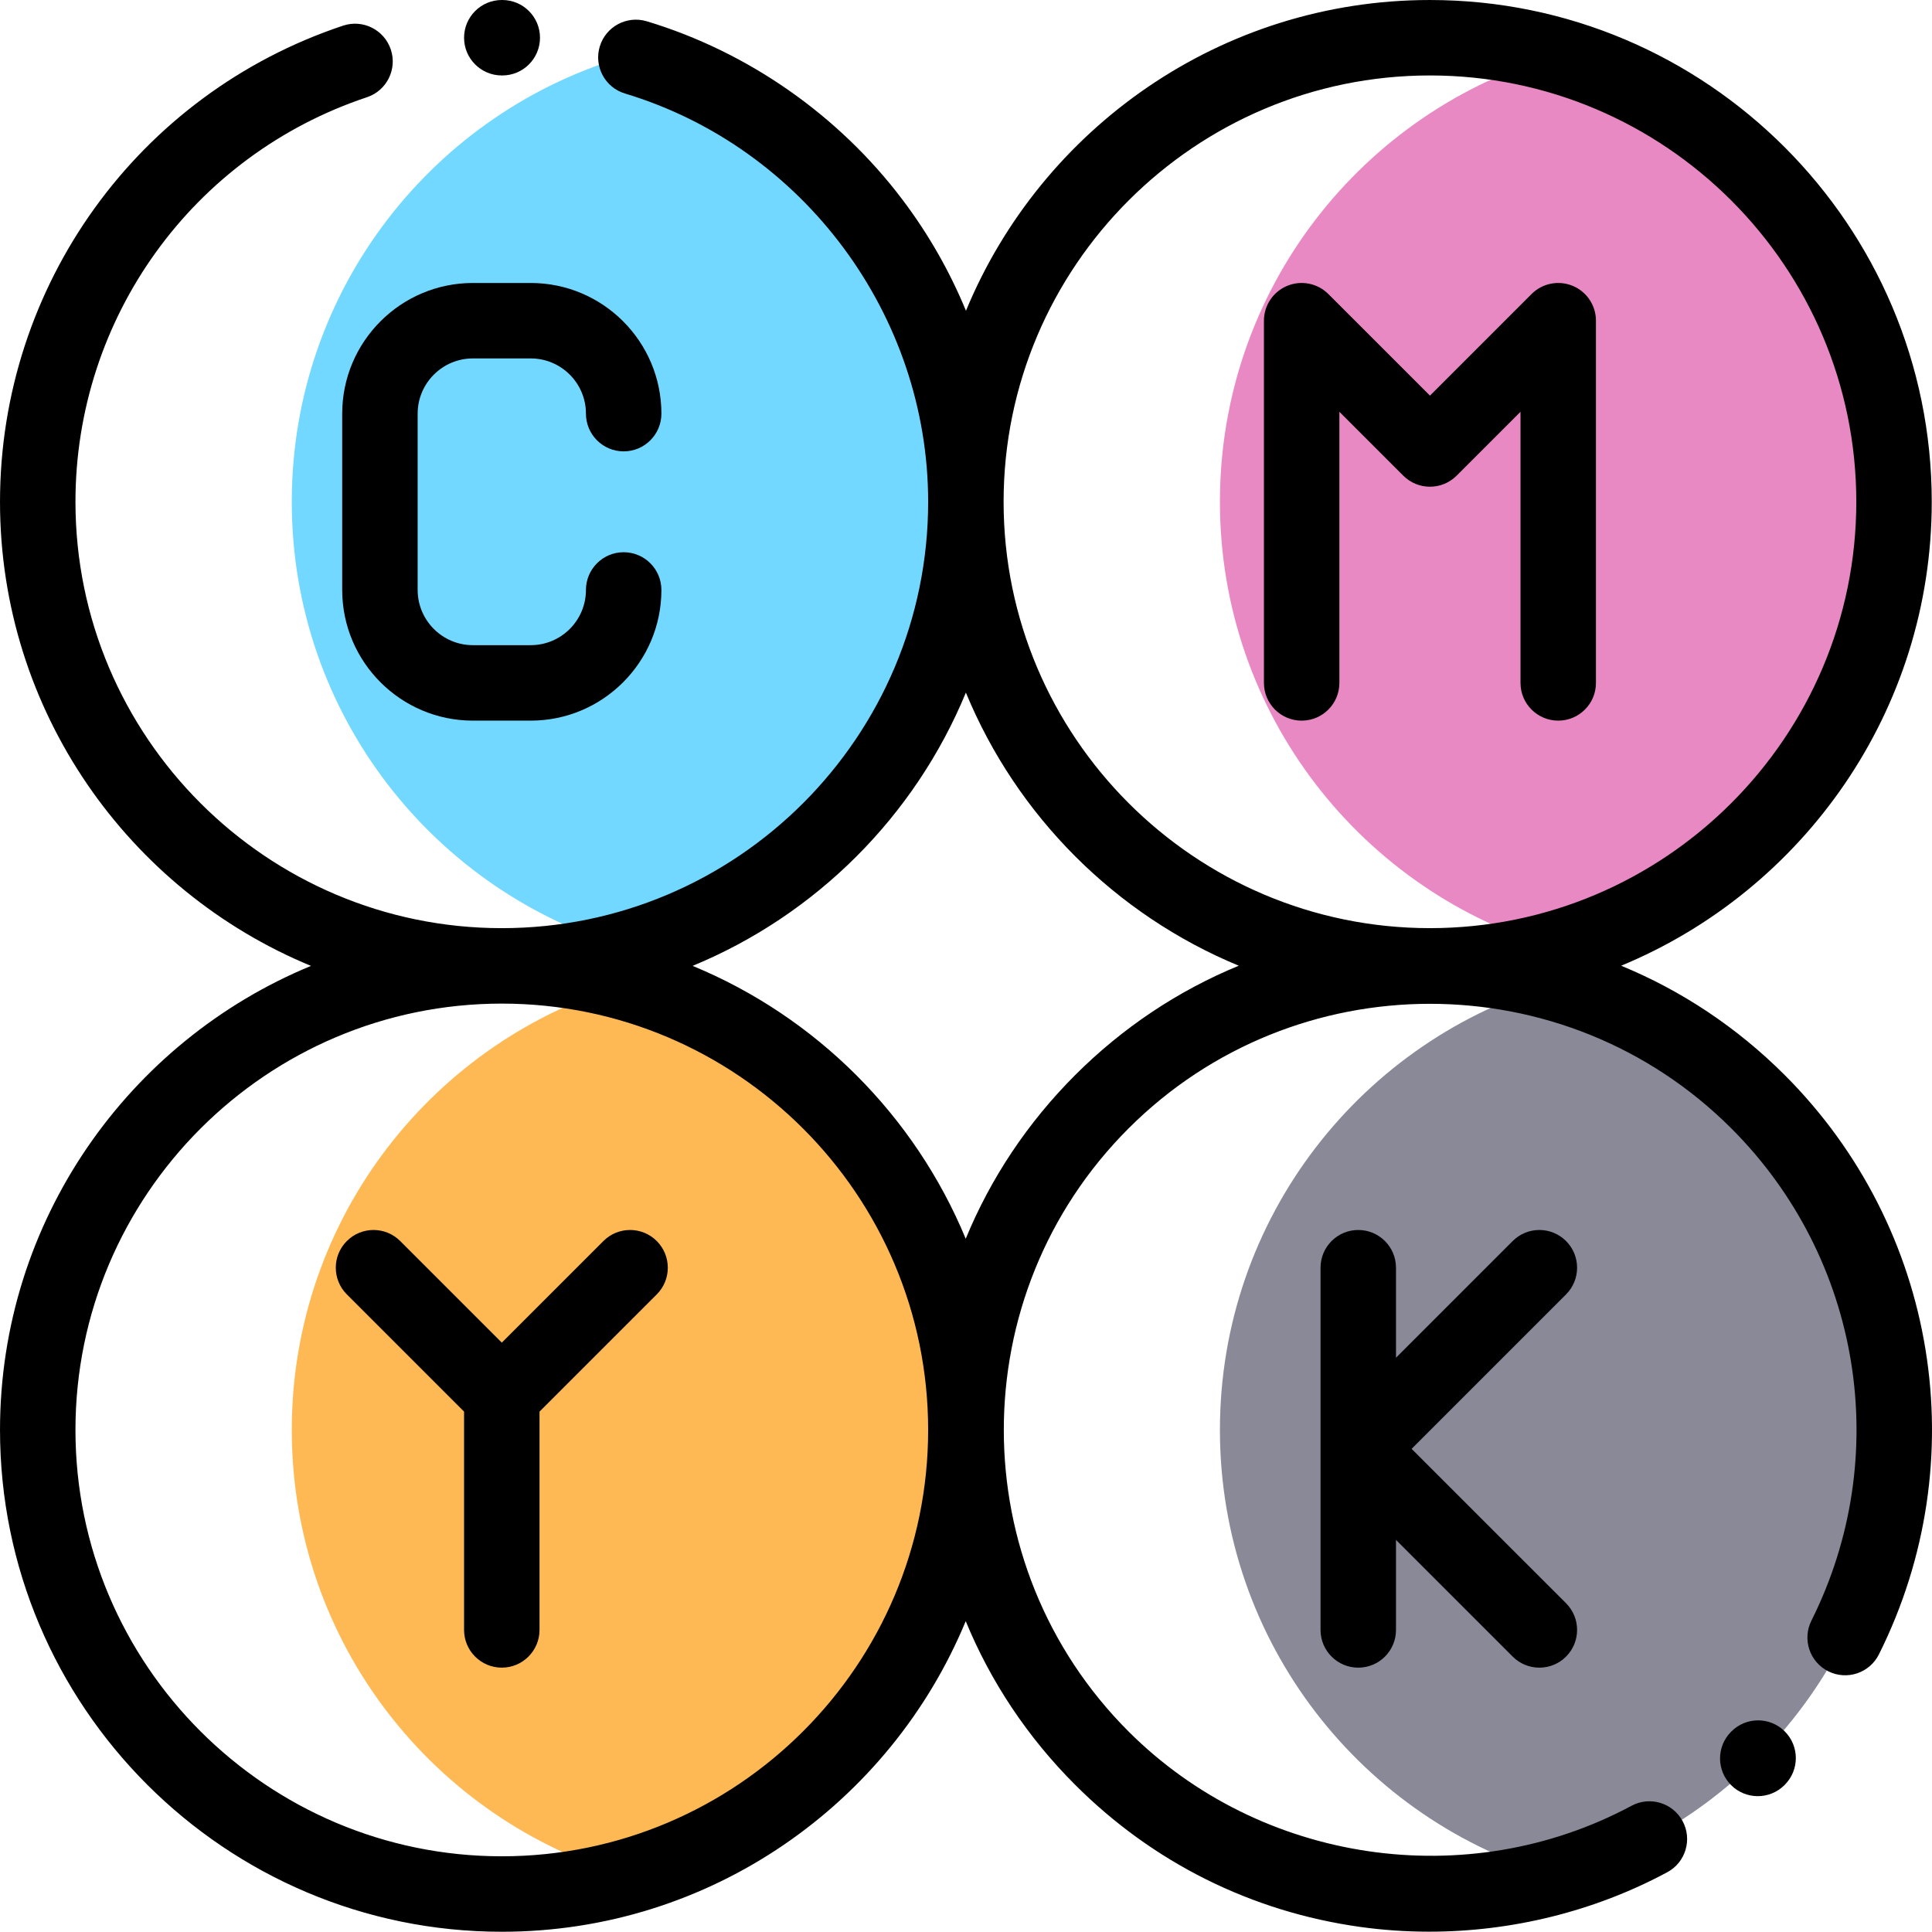 <svg height="512pt" viewBox="0 0 512 512" width="512pt" xmlns="http://www.w3.org/2000/svg"><path d="m412.613 14.664c-51.559 14.637-89.32 62.066-89.32 118.32 0 56.25 37.766 103.68 89.32 118.32 51.559-14.641 89.324-62.07 89.324-118.32s-37.766-103.684-89.324-118.32zm0 0" fill="#e889c3"/><path d="m166.645 260.633c-51.559 14.637-89.32 62.066-89.32 118.32 0 56.25 37.766 103.68 89.32 118.32 51.559-14.641 89.324-62.07 89.324-118.32s-37.766-103.684-89.324-118.32zm0 0" fill="#ffb954"/><path d="m412.613 260.633c-51.559 14.637-89.32 62.066-89.32 118.32 0 56.25 37.766 103.68 89.32 118.32 51.559-14.641 89.324-62.07 89.324-118.32s-37.766-103.684-89.324-118.32zm0 0" fill="#898998"/><path d="m166.645 14.664c-51.559 14.637-89.32 62.066-89.32 118.32 0 56.25 37.766 103.68 89.32 118.32 51.559-14.641 89.324-62.07 89.324-118.32s-37.766-103.684-89.324-118.32zm0 0" fill="#72d8ff"/><path d="m125.316 94.988h15.336c8.066 0 14.629 6.562 14.629 14.629 0 5.523 4.477 10 10 10 5.52 0 9.996-4.477 9.996-10 0-19.094-15.531-34.625-34.625-34.625h-15.336c-19.094 0-34.629 15.531-34.629 34.625v46.73c0 19.094 15.535 34.629 34.629 34.629h15.336c19.094 0 34.625-15.535 34.625-34.629 0-5.523-4.477-10-9.996-10-5.523 0-10 4.477-10 10 0 8.066-6.562 14.629-14.629 14.629h-15.336c-8.066 0-14.633-6.562-14.633-14.629v-46.73c0-8.066 6.566-14.629 14.633-14.629zm0 0"/><path d="m132.984 19.996h.125c5.52 0 9.996-4.477 9.996-9.996 0-5.523-4.477-10-9.996-10h-.125c-5.523 0-10 4.477-10 10 0 5.52 4.477 9.996 10 9.996zm0 0"/><path d="m458.844 458.844-.086.09c-3.906 3.902-3.906 10.234 0 14.141 1.953 1.953 4.512 2.926 7.07 2.926s5.117-.973 7.07-2.926l.086-.09c3.906-3.902 3.906-10.234 0-14.141-3.902-3.906-10.234-3.906-14.141 0zm0 0"/><path d="m472.984 284.918c-12.621-12.625-27.34-22.395-43.363-28.992 48.266-19.965 82.312-67.551 82.312-122.941 0-73.328-59.656-132.984-132.98-132.984-55.41 0-103.004 34.066-122.961 82.352-4.277-10.371-9.883-20.238-16.797-29.398-16.934-22.441-41.012-39.246-67.797-47.316-5.285-1.594-10.863 1.402-12.457 6.688-1.594 5.289 1.402 10.867 6.688 12.457 47.305 14.254 80.34 58.746 80.34 108.203 0 62.301-50.684 112.984-112.984 112.984s-112.988-50.684-112.988-112.984c0-48.738 31.043-91.828 77.246-107.219 5.238-1.746 8.07-7.41 6.324-12.648-1.746-5.238-7.406-8.07-12.645-6.324-54.383 18.117-90.922 68.832-90.922 126.191 0 55.43 34.094 103.043 82.414 122.984-48.32 19.938-82.414 67.551-82.414 122.984 0 73.324 59.656 132.98 132.984 132.98 55.391 0 102.977-34.047 122.941-82.312 6.598 16.027 16.367 30.742 28.992 43.363 20.609 20.613 46.727 33.637 75.52 37.664 6.066.848 12.188 1.266 18.301 1.266 21.941 0 43.824-5.398 63.098-15.75 4.863-2.613 6.691-8.676 4.078-13.539-2.613-4.867-8.676-6.691-13.539-4.078-43.523 23.367-98.348 15.266-133.316-19.703-44.055-44.055-44.055-115.734 0-159.785 44.055-44.055 115.734-44.055 159.785 0 34.465 34.461 42.98 86.879 21.195 130.434-2.469 4.941-.469 10.945 4.473 13.418 4.938 2.469 10.945.465 13.414-4.473 25.641-51.266 15.617-112.961-24.941-153.52zm-94.031-264.922c62.301 0 112.984 50.688 112.984 112.988s-50.684 112.984-112.984 112.984-112.988-50.684-112.988-112.984 50.688-112.988 112.988-112.988zm-245.969 471.941c-62.301 0-112.988-50.684-112.988-112.984s50.688-112.988 112.988-112.988 112.984 50.688 112.984 112.988-50.684 112.984-112.984 112.984zm151.934-207.02c-12.621 12.625-22.391 27.34-28.992 43.363-13.516-32.672-39.688-58.824-72.375-72.316 32.723-13.5 58.914-39.691 72.418-72.414 13.488 32.688 39.641 58.859 72.312 72.375-16.023 6.598-30.738 16.367-43.363 28.992zm0 0"/><path d="m344.957 190.977c5.52 0 9.996-4.477 9.996-10v-71.848l16.93 16.926c3.902 3.906 10.234 3.906 14.141 0l16.926-16.926v71.848c0 5.523 4.477 10 10 10 5.52 0 9.996-4.477 9.996-10v-95.988c0-4.043-2.438-7.688-6.172-9.238-3.738-1.547-8.035-.691-10.895 2.168l-26.926 26.926-26.926-26.926c-2.859-2.859-7.164-3.715-10.898-2.168-3.734 1.551-6.172 5.195-6.172 9.238v95.988c0 5.523 4.477 10 10 10zm0 0"/><path d="m159.91 328.887-26.926 26.926-26.926-26.926c-3.906-3.906-10.238-3.906-14.141 0-3.906 3.902-3.906 10.234 0 14.141l31.066 31.066v57.852c0 5.52 4.477 9.996 10 9.996 5.52 0 9.996-4.477 9.996-9.996v-57.852l31.07-31.066c3.902-3.902 3.902-10.234 0-14.141-3.906-3.906-10.238-3.906-14.141 0zm0 0"/><path d="m415.02 328.887c-3.906-3.906-10.238-3.906-14.141 0l-30.926 30.926v-23.855c0-5.523-4.477-10-10-10-5.52 0-9.996 4.477-9.996 10v47.988.012 47.988c0 5.523 4.477 10 9.996 10 5.523 0 10-4.477 10-10v-23.855l30.926 30.926c1.953 1.953 4.512 2.93 7.07 2.93 2.559 0 5.117-.977 7.07-2.93 3.902-3.902 3.902-10.234 0-14.141l-40.926-40.922 40.926-40.926c3.902-3.902 3.902-10.234 0-14.141zm0 0"/></svg>